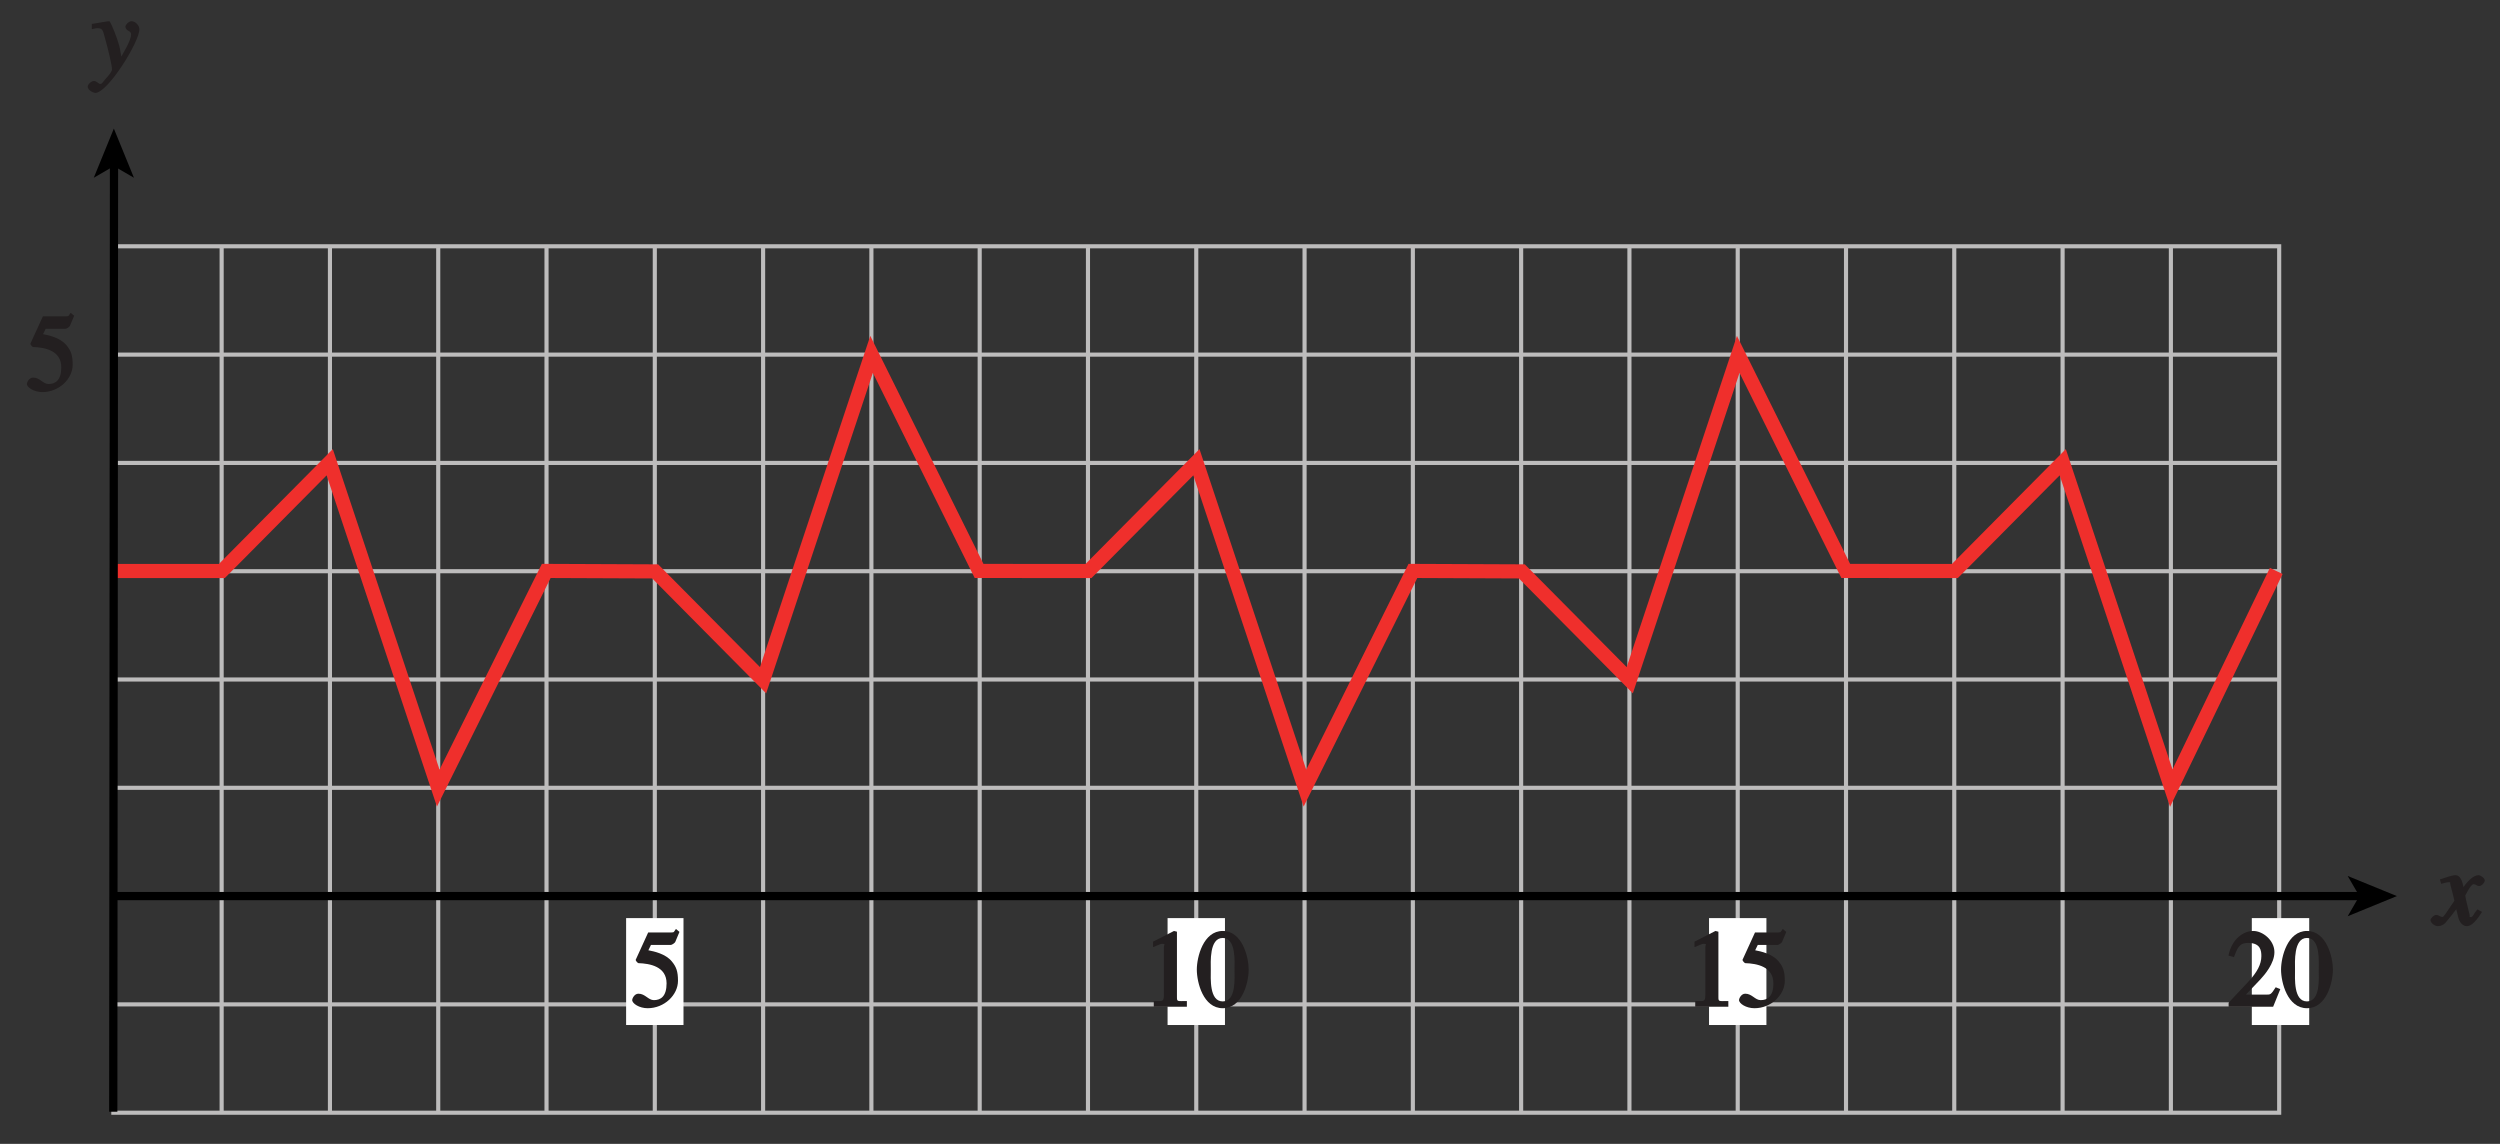 <?xml version="1.0" encoding="UTF-8"?>
<svg xmlns="http://www.w3.org/2000/svg" xmlns:xlink="http://www.w3.org/1999/xlink" width="212.372pt" height="97.172pt" viewBox="0 0 212.372 97.172" version="1.1">
<rect x="0" y="0" width="212.372" height="97.172" fill="#333333" stroke="none"/>
<defs>
<g>
<symbol overflow="visible" id="glyph0-0">
<path style="stroke:none;" d=""/>
</symbol>
<symbol overflow="visible" id="glyph0-1">
<path style="stroke:none;" d="M 1.625 -5.25 L 3.391 -5.25 C 3.484 -5.25 3.734 -5.422 3.766 -5.5 L 4.125 -6.359 L 3.828 -6.609 C 3.641 -6.359 3.688 -6.312 3.453 -6.312 L 1.469 -6.312 L 0.406 -3.984 C 0.391 -3.922 0.578 -3.703 0.641 -3.703 C 1.609 -3.672 3.031 -3.422 3.031 -1.984 C 3.031 -0.875 2.531 -0.562 1.953 -0.562 C 1.469 -0.562 1.219 -1.109 0.641 -1.109 C 0.281 -1.109 0.109 -0.672 0.109 -0.578 C 0.109 -0.266 0.719 0.125 1.422 0.125 C 2.844 0.125 4 -1 4 -2.203 C 4 -3 3.859 -3.391 3.469 -3.859 C 2.938 -4.5 1.969 -4.703 1.484 -4.797 L 1.703 -5.25 Z M 1.625 -5.25 "/>
</symbol>
<symbol overflow="visible" id="glyph0-2">
<path style="stroke:none;" d="M 4.281 -1.578 L 4.094 -1.656 C 3.688 -1.016 3.641 -1.031 3.297 -1.031 L 1.562 -1.031 L 2.781 -2.312 C 3.172 -2.734 3.984 -3.688 3.984 -4.641 C 3.984 -5.641 3 -6.438 2.188 -6.438 C 1.391 -6.438 0.375 -5.812 0.078 -4.344 L 0.547 -4.219 C 0.828 -4.906 0.938 -5.422 1.75 -5.422 C 2.812 -5.422 2.875 -4.766 2.875 -4.297 C 2.875 -3.625 2.531 -2.938 1.75 -2.109 L 0.094 -0.344 L 0.094 0 L 3.875 0 L 4.484 -1.5 Z M 4.281 -1.578 "/>
</symbol>
<symbol overflow="visible" id="glyph0-3">
<path style="stroke:none;" d="M 2.25 -5.844 C 3.406 -5.844 3.25 -3.766 3.25 -3.156 C 3.25 -2.438 3.406 -0.453 2.25 -0.453 C 1.094 -0.453 1.234 -2.422 1.234 -3.156 C 1.234 -3.766 1.094 -5.844 2.25 -5.844 Z M 2.25 -6.438 C 0.594 -6.438 0.047 -4.219 0.047 -3.156 C 0.047 -2.062 0.594 0.125 2.25 0.125 C 3.906 0.125 4.453 -2.062 4.453 -3.156 C 4.453 -4.219 3.906 -6.438 2.25 -6.438 Z M 2.25 -6.438 "/>
</symbol>
<symbol overflow="visible" id="glyph0-4">
<path style="stroke:none;" d="M 1.062 0 L 3.703 0 L 3.703 -0.484 C 2.875 -0.484 2.859 -0.406 2.859 -0.844 L 2.859 -6.375 L 2.609 -6.438 L 0.828 -5.531 L 0.828 -5.062 C 1.5 -5.344 1.5 -5.344 1.609 -5.344 C 1.922 -5.344 1.75 -5.281 1.75 -5.078 L 1.75 -1.016 C 1.75 -0.344 1.578 -0.5 0.891 -0.484 L 0.891 0 Z M 1.062 0 "/>
</symbol>
<symbol overflow="visible" id="glyph1-0">
<path style="stroke:none;" d=""/>
</symbol>
<symbol overflow="visible" id="glyph1-1">
<path style="stroke:none;" d="M 3.484 -1.234 C 3.25 -0.969 3.188 -0.672 3 -0.672 C 2.828 -0.672 2.938 -0.75 2.891 -0.906 C 2.844 -1.125 2.531 -2.344 2.531 -2.516 L 2.484 -2.406 C 2.484 -2.406 2.984 -3.469 3.234 -3.469 C 3.438 -3.469 3.5 -3.312 3.719 -3.312 C 3.938 -3.312 4.188 -3.625 4.188 -3.781 C 4.188 -4 3.828 -4.234 3.656 -4.234 C 3.188 -4.234 2.641 -3.656 2.172 -2.922 L 2.469 -2.812 L 2.359 -3.312 C 2.203 -4.109 1.906 -4.234 1.703 -4.234 C 1.406 -4.234 0.812 -4.016 0.375 -3.875 L 0.484 -3.5 C 0.906 -3.609 1.031 -3.641 1.109 -3.641 C 1.344 -3.641 1.203 -3.641 1.281 -3.359 C 1.297 -3.328 1.609 -2.125 1.609 -2.062 C 0.844 -0.969 0.734 -0.688 0.578 -0.688 C 0.422 -0.688 0.266 -0.859 0.062 -0.859 C -0.141 -0.859 -0.422 -0.562 -0.422 -0.422 C -0.422 -0.203 -0.094 0.094 0.203 0.094 C 0.484 0.094 0.703 -0.031 0.859 -0.203 C 1.156 -0.547 1.531 -1.031 1.766 -1.344 L 1.938 -0.641 C 2.062 -0.156 2.375 0.094 2.641 0.094 C 2.844 0.094 3.219 0.062 3.953 -1.109 L 3.578 -1.328 Z M 3.484 -1.234 "/>
</symbol>
<symbol overflow="visible" id="glyph1-2">
<path style="stroke:none;" d="M 0.141 -3.594 C 0.25 -3.625 0.312 -3.641 0.438 -3.641 C 0.953 -3.641 0.891 -3.391 1.141 -2.562 C 1.281 -2.078 1.672 -0.5 1.672 -0.156 C 1.672 0.078 1.344 0.422 1.109 0.688 C 0.812 1.047 0.812 1.094 0.672 1.094 C 0.516 1.094 0.391 0.844 0.125 0.844 C -0.062 0.844 -0.391 1.125 -0.391 1.312 C -0.391 1.688 0.172 1.859 0.25 1.859 C 1.312 1.859 4 -2.469 4 -3.547 C 4 -3.875 3.656 -4.234 3.328 -4.234 C 3.094 -4.234 2.812 -3.922 2.812 -3.781 C 2.812 -3.375 3.297 -3.469 3.297 -3.109 C 3.297 -2.625 2.641 -1.516 2.25 -0.875 L 2.547 -0.781 L 2.359 -1.828 C 2.25 -2.5 1.547 -4.25 1.438 -4.234 C 1.266 -4.234 0.562 -4.094 -0.047 -4 L -0.047 -3.562 Z M 0.141 -3.594 "/>
</symbol>
</g>
<clipPath id="clip1">
  <path d="M 9 20 L 194 20 L 194 94.941 L 9 94.941 Z M 9 20 "/>
</clipPath>
<clipPath id="clip2">
  <path d="M 2.07 26 L 7 26 L 7 34 L 2.07 34 Z M 2.07 26 "/>
</clipPath>
<clipPath id="clip3">
  <path d="M 206 74 L 211.07 74 L 211.07 79 L 206 79 Z M 206 74 "/>
</clipPath>
<clipPath id="clip4">
  <path d="M 2.07 23 L 201 23 L 201 74 L 2.07 74 Z M 2.07 23 "/>
</clipPath>
<clipPath id="clip5">
  <path d="M 5 9 L 14 9 L 14 94.941 L 5 94.941 Z M 5 9 "/>
</clipPath>
<clipPath id="clip6">
  <path d="M 0 0 L 212.371 0 L 212.371 97.172 L 0 97.172 Z M 0 0 "/>
</clipPath>
</defs>
<g id="surface1">
<g clip-path="url(#clip1)" clip-rule="nonzero">
<path style="fill:none;stroke-width:0.35;stroke-linecap:butt;stroke-linejoin:miter;stroke:rgb(74.12%,73.648%,73.766%);stroke-opacity:1;stroke-miterlimit:4;" d="M 123.256 605.048 L 123.256 678.65 M 132.456 605.048 L 132.456 678.65 M 141.655 605.048 L 141.655 678.65 M 150.854 605.048 L 150.854 678.65 M 160.053 605.048 L 160.053 678.65 M 169.253 605.048 L 169.253 678.65 M 178.452 605.048 L 178.452 678.65 M 187.651 605.048 L 187.651 678.65 M 196.85 605.048 L 196.85 678.65 M 206.049 605.048 L 206.049 678.65 M 215.249 605.048 L 215.249 678.65 M 224.448 605.048 L 224.448 678.65 M 233.647 605.048 L 233.647 678.65 M 242.846 605.048 L 242.846 678.65 M 252.045 605.048 L 252.045 678.65 M 261.245 605.048 L 261.245 678.65 M 270.44 605.048 L 270.44 678.65 M 279.643 605.048 L 279.643 678.65 M 288.842 605.048 L 288.842 678.65 M 114.057 669.447 L 298.042 669.447 M 114.057 660.247 L 298.042 660.247 M 114.057 651.048 L 298.042 651.048 M 114.057 641.849 L 298.042 641.849 M 114.057 632.65 L 298.042 632.65 M 114.057 623.451 L 298.042 623.451 M 114.057 614.251 L 298.042 614.251 M 114.057 605.048 L 298.042 605.048 L 298.042 678.65 L 114.057 678.65 Z M 114.057 605.048 " transform="matrix(1,0,0,-1,-104.428,699.572)"/>
</g>
<g clip-path="url(#clip2)" clip-rule="nonzero">
<g style="fill:rgb(13.73%,12.16%,12.549%);fill-opacity:1;">
  <use xlink:href="#glyph0-1" x="2.174" y="33.183"/>
</g>
</g>
<g clip-path="url(#clip3)" clip-rule="nonzero">
<g style="fill:rgb(13.73%,12.16%,12.549%);fill-opacity:1;">
  <use xlink:href="#glyph1-1" x="206.89" y="78.58"/>
</g>
</g>
<path style="fill:none;stroke-width:0.7;stroke-linecap:butt;stroke-linejoin:miter;stroke:rgb(0%,0%,0%);stroke-opacity:1;stroke-miterlimit:4;" d="M 305.077 623.451 L 114.104 623.451 " transform="matrix(1,0,0,-1,-104.428,699.572)"/>
<path style=" stroke:none;fill-rule:nonzero;fill:rgb(0%,0%,0%);fill-opacity:1;" d="M 203.613 76.121 L 199.434 77.832 L 200.426 76.121 L 199.434 74.414 L 203.613 76.121 "/>
<path style=" stroke:none;fill-rule:nonzero;fill:rgb(100%,100%,100%);fill-opacity:1;" d="M 191.289 77.992 L 196.164 77.992 L 196.164 87.074 L 191.289 87.074 Z M 191.289 77.992 "/>
<g style="fill:rgb(13.73%,12.16%,12.549%);fill-opacity:1;">
  <use xlink:href="#glyph0-2" x="189.225" y="85.522"/>
  <use xlink:href="#glyph0-3" x="193.725" y="85.522"/>
</g>
<path style=" stroke:none;fill-rule:nonzero;fill:rgb(100%,100%,100%);fill-opacity:1;" d="M 145.18 77.992 L 150.055 77.992 L 150.055 87.074 L 145.18 87.074 Z M 145.18 77.992 "/>
<g style="fill:rgb(13.73%,12.16%,12.549%);fill-opacity:1;">
  <use xlink:href="#glyph0-4" x="143.117" y="85.522"/>
  <use xlink:href="#glyph0-1" x="147.617" y="85.522"/>
</g>
<path style=" stroke:none;fill-rule:nonzero;fill:rgb(100%,100%,100%);fill-opacity:1;" d="M 99.184 77.992 L 104.059 77.992 L 104.059 87.074 L 99.184 87.074 Z M 99.184 77.992 "/>
<g style="fill:rgb(13.73%,12.16%,12.549%);fill-opacity:1;">
  <use xlink:href="#glyph0-4" x="97.121" y="85.522"/>
  <use xlink:href="#glyph0-3" x="101.621" y="85.522"/>
</g>
<path style=" stroke:none;fill-rule:nonzero;fill:rgb(100%,100%,100%);fill-opacity:1;" d="M 53.188 77.992 L 58.062 77.992 L 58.062 87.074 L 53.188 87.074 Z M 53.188 77.992 "/>
<g style="fill:rgb(13.73%,12.16%,12.549%);fill-opacity:1;">
  <use xlink:href="#glyph0-1" x="53.594" y="85.522"/>
</g>
<g clip-path="url(#clip4)" clip-rule="nonzero">
<path style="fill:none;stroke-width:1.2;stroke-linecap:butt;stroke-linejoin:miter;stroke:rgb(93.61%,18.434%,17.378%);stroke-opacity:1;stroke-miterlimit:4;" d="M 297.792 651.072 L 288.874 632.622 L 279.655 660.306 L 270.491 651.064 L 261.221 651.072 L 252.088 669.47 L 242.874 641.787 L 233.706 651.033 L 224.452 651.072 L 215.28 632.622 L 206.061 660.306 L 196.893 651.064 L 187.6 651.072 L 178.467 669.47 L 169.249 641.787 L 160.085 651.033 L 150.831 651.072 L 141.655 632.622 L 132.436 660.306 L 123.272 651.064 L 114.053 651.064 " transform="matrix(1,0,0,-1,-104.428,699.572)"/>
</g>
<g style="fill:rgb(13.73%,12.16%,12.549%);fill-opacity:1;">
  <use xlink:href="#glyph1-2" x="7.842" y="6.035"/>
</g>
<g clip-path="url(#clip5)" clip-rule="nonzero">
<path style="fill:none;stroke-width:0.7;stroke-linecap:butt;stroke-linejoin:miter;stroke:rgb(0%,0%,0%);stroke-opacity:1;stroke-miterlimit:4;" d="M 114.049 605.13 L 114.112 685.681 " transform="matrix(1,0,0,-1,-104.428,699.572)"/>
</g>
<path style=" stroke:none;fill-rule:nonzero;fill:rgb(0%,0%,0%);fill-opacity:1;" d="M 9.672 10.922 L 11.379 15.102 L 9.672 14.109 L 7.965 15.102 L 9.672 10.922 "/>
<g clip-path="url(#clip6)" clip-rule="nonzero">
<path style="fill:none;stroke-width:0.5;stroke-linecap:butt;stroke-linejoin:miter;stroke:rgb(100%,100%,100%);stroke-opacity:1;stroke-miterlimit:10;" d="M 41.999 804.001 L 41.999 780.001 M -0.001 762.001 L 23.999 762.001 M 653.999 804.001 L 653.999 780.001 M 695.999 762.001 L 671.999 762.001 M 41.999 0.001 L 41.999 24.001 M -0.001 42.001 L 23.999 42.001 M 653.999 0.001 L 653.999 24.001 M 695.999 42.001 L 671.999 42.001 " transform="matrix(1,0,0,-1,-104.428,699.572)"/>
<path style="fill:none;stroke-width:0.25;stroke-linecap:butt;stroke-linejoin:miter;stroke:rgb(0%,0%,0%);stroke-opacity:1;stroke-miterlimit:10;" d="M 41.999 804.001 L 41.999 780.001 M -0.001 762.001 L 23.999 762.001 M 653.999 804.001 L 653.999 780.001 M 695.999 762.001 L 671.999 762.001 M 41.999 0.001 L 41.999 24.001 M -0.001 42.001 L 23.999 42.001 M 653.999 0.001 L 653.999 24.001 M 695.999 42.001 L 671.999 42.001 " transform="matrix(1,0,0,-1,-104.428,699.572)"/>
<path style="fill:none;stroke-width:0.5;stroke-linecap:butt;stroke-linejoin:miter;stroke:rgb(100%,100%,100%);stroke-opacity:1;stroke-miterlimit:10;" d="M 323.999 792.001 L 371.999 792.001 M 323.999 12.001 L 371.999 12.001 M 11.999 426.001 L 11.999 378.001 M 683.999 426.001 L 683.999 378.001 M 347.999 804.001 L 347.999 780.001 M 347.999 24.001 L 347.999 0.001 M -0.001 402.001 L 23.999 402.001 M 671.999 402.001 L 695.999 402.001 M 347.999 792.001 L 353.999 792.001 C 353.999 788.689 351.311 786.001 347.999 786.001 C 344.686 786.001 341.999 788.689 341.999 792.001 C 341.999 795.314 344.686 798.001 347.999 798.001 C 351.311 798.001 353.999 795.314 353.999 792.001 M 347.999 12.001 L 353.999 12.001 C 353.999 8.689 351.311 6.001 347.999 6.001 C 344.686 6.001 341.999 8.689 341.999 12.001 C 341.999 15.314 344.686 18.001 347.999 18.001 C 351.311 18.001 353.999 15.314 353.999 12.001 M 11.999 402.001 L 17.999 402.001 C 17.999 398.689 15.311 396.001 11.999 396.001 C 8.686 396.001 5.999 398.689 5.999 402.001 C 5.999 405.314 8.686 408.001 11.999 408.001 C 15.311 408.001 17.999 405.314 17.999 402.001 M 683.999 402.001 L 689.999 402.001 C 689.999 398.689 687.311 396.001 683.999 396.001 C 680.686 396.001 677.999 398.689 677.999 402.001 C 677.999 405.314 680.686 408.001 683.999 408.001 C 687.311 408.001 689.999 405.314 689.999 402.001 " transform="matrix(1,0,0,-1,-104.428,699.572)"/>
<path style="fill:none;stroke-width:0.25;stroke-linecap:butt;stroke-linejoin:miter;stroke:rgb(0%,0%,0%);stroke-opacity:1;stroke-miterlimit:10;" d="M 323.999 792.001 L 371.999 792.001 M 323.999 12.001 L 371.999 12.001 M 11.999 426.001 L 11.999 378.001 M 683.999 426.001 L 683.999 378.001 M 347.999 804.001 L 347.999 780.001 M 347.999 24.001 L 347.999 0.001 M -0.001 402.001 L 23.999 402.001 M 671.999 402.001 L 695.999 402.001 M 347.999 792.001 L 353.999 792.001 C 353.999 788.689 351.311 786.001 347.999 786.001 C 344.686 786.001 341.999 788.689 341.999 792.001 C 341.999 795.314 344.686 798.001 347.999 798.001 C 351.311 798.001 353.999 795.314 353.999 792.001 M 347.999 12.001 L 353.999 12.001 C 353.999 8.689 351.311 6.001 347.999 6.001 C 344.686 6.001 341.999 8.689 341.999 12.001 C 341.999 15.314 344.686 18.001 347.999 18.001 C 351.311 18.001 353.999 15.314 353.999 12.001 M 11.999 402.001 L 17.999 402.001 C 17.999 398.689 15.311 396.001 11.999 396.001 C 8.686 396.001 5.999 398.689 5.999 402.001 C 5.999 405.314 8.686 408.001 11.999 408.001 C 15.311 408.001 17.999 405.314 17.999 402.001 M 683.999 402.001 L 689.999 402.001 C 689.999 398.689 687.311 396.001 683.999 396.001 C 680.686 396.001 677.999 398.689 677.999 402.001 C 677.999 405.314 680.686 408.001 683.999 408.001 C 687.311 408.001 689.999 405.314 689.999 402.001 " transform="matrix(1,0,0,-1,-104.428,699.572)"/>
</g>
</g>
</svg>

